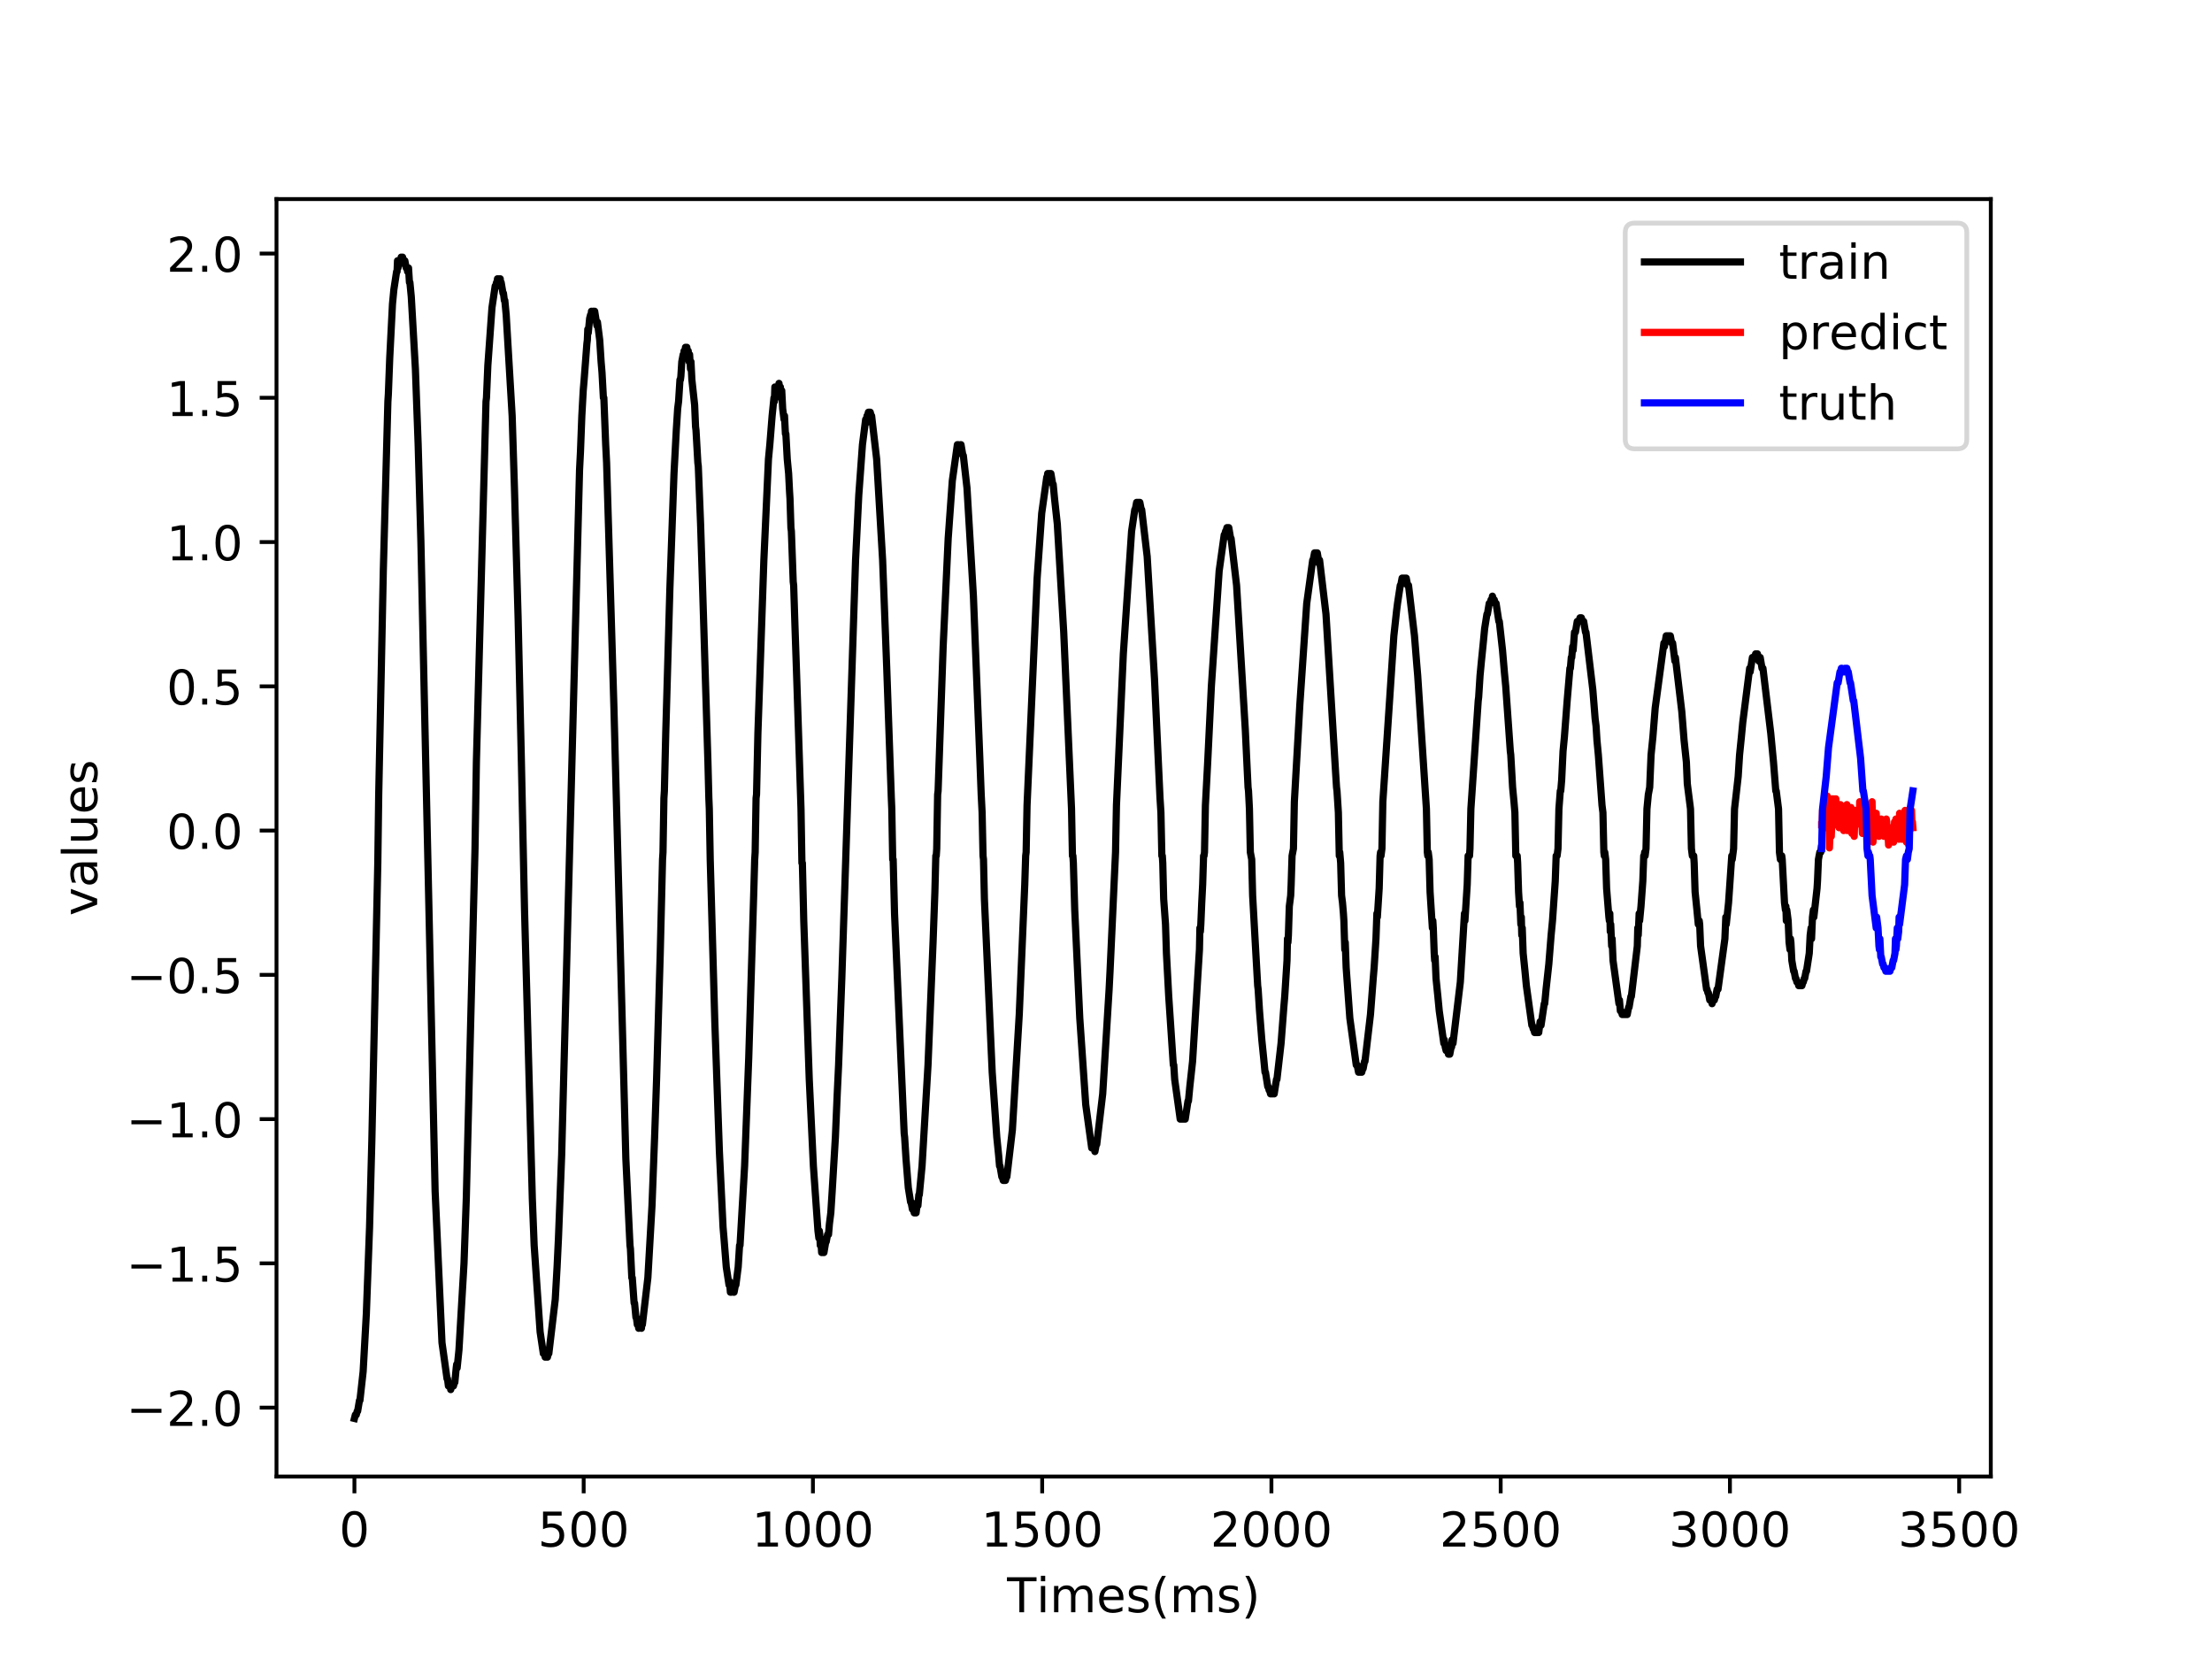 <?xml version="1.0" encoding="utf-8" standalone="no"?>
<!DOCTYPE svg PUBLIC "-//W3C//DTD SVG 1.1//EN"
  "http://www.w3.org/Graphics/SVG/1.1/DTD/svg11.dtd">
<!-- Created with matplotlib (http://matplotlib.org/) -->
<svg height="345.6pt" version="1.1" viewBox="0 0 460.8 345.6" width="460.8pt" xmlns="http://www.w3.org/2000/svg" xmlns:xlink="http://www.w3.org/1999/xlink">
 <defs>
  <style type="text/css">
*{stroke-linecap:butt;stroke-linejoin:round;}
  </style>
 </defs>
 <g id="figure_1">
  <g id="patch_1">
   <path d="M 0 345.6 
L 460.8 345.6 
L 460.8 0 
L 0 0 
z
" style="fill:#ffffff;"/>
  </g>
  <g id="axes_1">
   <g id="patch_2">
    <path d="M 57.6 307.584 
L 414.72 307.584 
L 414.72 41.472 
L 57.6 41.472 
z
" style="fill:#ffffff;"/>
   </g>
   <g id="matplotlib.axis_1">
    <g id="xtick_1">
     <g id="line2d_1">
      <defs>
       <path d="M 0 0 
L 0 3.5 
" id="mef655e029c" style="stroke:#000000;stroke-width:0.8;"/>
      </defs>
      <g>
       <use style="stroke:#000000;stroke-width:0.8;" x="73.833" xlink:href="#mef655e029c" y="307.584"/>
      </g>
     </g>
     <g id="text_1">
      <!-- 0 -->
      <defs>
       <path d="M 31.781 66.406 
Q 24.172 66.406 20.328 58.906 
Q 16.5 51.422 16.5 36.375 
Q 16.5 21.391 20.328 13.891 
Q 24.172 6.391 31.781 6.391 
Q 39.453 6.391 43.281 13.891 
Q 47.125 21.391 47.125 36.375 
Q 47.125 51.422 43.281 58.906 
Q 39.453 66.406 31.781 66.406 
z
M 31.781 74.219 
Q 44.047 74.219 50.516 64.516 
Q 56.984 54.828 56.984 36.375 
Q 56.984 17.969 50.516 8.266 
Q 44.047 -1.422 31.781 -1.422 
Q 19.531 -1.422 13.062 8.266 
Q 6.594 17.969 6.594 36.375 
Q 6.594 54.828 13.062 64.516 
Q 19.531 74.219 31.781 74.219 
z
" id="DejaVuSans-30"/>
      </defs>
      <g transform="translate(70.651 322.182)scale(0.1 -0.1)">
       <use xlink:href="#DejaVuSans-30"/>
      </g>
     </g>
    </g>
    <g id="xtick_2">
     <g id="line2d_2">
      <g>
       <use style="stroke:#000000;stroke-width:0.8;" x="121.59" xlink:href="#mef655e029c" y="307.584"/>
      </g>
     </g>
     <g id="text_2">
      <!-- 500 -->
      <defs>
       <path d="M 10.797 72.906 
L 49.516 72.906 
L 49.516 64.594 
L 19.828 64.594 
L 19.828 46.734 
Q 21.969 47.469 24.109 47.828 
Q 26.266 48.188 28.422 48.188 
Q 40.625 48.188 47.75 41.5 
Q 54.891 34.812 54.891 23.391 
Q 54.891 11.625 47.562 5.094 
Q 40.234 -1.422 26.906 -1.422 
Q 22.312 -1.422 17.547 -0.641 
Q 12.797 0.141 7.719 1.703 
L 7.719 11.625 
Q 12.109 9.234 16.797 8.062 
Q 21.484 6.891 26.703 6.891 
Q 35.156 6.891 40.078 11.328 
Q 45.016 15.766 45.016 23.391 
Q 45.016 31 40.078 35.438 
Q 35.156 39.891 26.703 39.891 
Q 22.75 39.891 18.812 39.016 
Q 14.891 38.141 10.797 36.281 
z
" id="DejaVuSans-35"/>
      </defs>
      <g transform="translate(112.046 322.182)scale(0.1 -0.1)">
       <use xlink:href="#DejaVuSans-35"/>
       <use x="63.623" xlink:href="#DejaVuSans-30"/>
       <use x="127.246" xlink:href="#DejaVuSans-30"/>
      </g>
     </g>
    </g>
    <g id="xtick_3">
     <g id="line2d_3">
      <g>
       <use style="stroke:#000000;stroke-width:0.8;" x="169.347" xlink:href="#mef655e029c" y="307.584"/>
      </g>
     </g>
     <g id="text_3">
      <!-- 1000 -->
      <defs>
       <path d="M 12.406 8.297 
L 28.516 8.297 
L 28.516 63.922 
L 10.984 60.406 
L 10.984 69.391 
L 28.422 72.906 
L 38.281 72.906 
L 38.281 8.297 
L 54.391 8.297 
L 54.391 0 
L 12.406 0 
z
" id="DejaVuSans-31"/>
      </defs>
      <g transform="translate(156.622 322.182)scale(0.1 -0.1)">
       <use xlink:href="#DejaVuSans-31"/>
       <use x="63.623" xlink:href="#DejaVuSans-30"/>
       <use x="127.246" xlink:href="#DejaVuSans-30"/>
       <use x="190.869" xlink:href="#DejaVuSans-30"/>
      </g>
     </g>
    </g>
    <g id="xtick_4">
     <g id="line2d_4">
      <g>
       <use style="stroke:#000000;stroke-width:0.8;" x="217.105" xlink:href="#mef655e029c" y="307.584"/>
      </g>
     </g>
     <g id="text_4">
      <!-- 1500 -->
      <g transform="translate(204.38 322.182)scale(0.1 -0.1)">
       <use xlink:href="#DejaVuSans-31"/>
       <use x="63.623" xlink:href="#DejaVuSans-35"/>
       <use x="127.246" xlink:href="#DejaVuSans-30"/>
       <use x="190.869" xlink:href="#DejaVuSans-30"/>
      </g>
     </g>
    </g>
    <g id="xtick_5">
     <g id="line2d_5">
      <g>
       <use style="stroke:#000000;stroke-width:0.8;" x="264.862" xlink:href="#mef655e029c" y="307.584"/>
      </g>
     </g>
     <g id="text_5">
      <!-- 2000 -->
      <defs>
       <path d="M 19.188 8.297 
L 53.609 8.297 
L 53.609 0 
L 7.328 0 
L 7.328 8.297 
Q 12.938 14.109 22.625 23.891 
Q 32.328 33.688 34.812 36.531 
Q 39.547 41.844 41.422 45.531 
Q 43.312 49.219 43.312 52.781 
Q 43.312 58.594 39.234 62.25 
Q 35.156 65.922 28.609 65.922 
Q 23.969 65.922 18.812 64.312 
Q 13.672 62.703 7.812 59.422 
L 7.812 69.391 
Q 13.766 71.781 18.938 73 
Q 24.125 74.219 28.422 74.219 
Q 39.75 74.219 46.484 68.547 
Q 53.219 62.891 53.219 53.422 
Q 53.219 48.922 51.531 44.891 
Q 49.859 40.875 45.406 35.406 
Q 44.188 33.984 37.641 27.219 
Q 31.109 20.453 19.188 8.297 
z
" id="DejaVuSans-32"/>
      </defs>
      <g transform="translate(252.137 322.182)scale(0.1 -0.1)">
       <use xlink:href="#DejaVuSans-32"/>
       <use x="63.623" xlink:href="#DejaVuSans-30"/>
       <use x="127.246" xlink:href="#DejaVuSans-30"/>
       <use x="190.869" xlink:href="#DejaVuSans-30"/>
      </g>
     </g>
    </g>
    <g id="xtick_6">
     <g id="line2d_6">
      <g>
       <use style="stroke:#000000;stroke-width:0.8;" x="312.62" xlink:href="#mef655e029c" y="307.584"/>
      </g>
     </g>
     <g id="text_6">
      <!-- 2500 -->
      <g transform="translate(299.895 322.182)scale(0.1 -0.1)">
       <use xlink:href="#DejaVuSans-32"/>
       <use x="63.623" xlink:href="#DejaVuSans-35"/>
       <use x="127.246" xlink:href="#DejaVuSans-30"/>
       <use x="190.869" xlink:href="#DejaVuSans-30"/>
      </g>
     </g>
    </g>
    <g id="xtick_7">
     <g id="line2d_7">
      <g>
       <use style="stroke:#000000;stroke-width:0.8;" x="360.377" xlink:href="#mef655e029c" y="307.584"/>
      </g>
     </g>
     <g id="text_7">
      <!-- 3000 -->
      <defs>
       <path d="M 40.578 39.312 
Q 47.656 37.797 51.625 33 
Q 55.609 28.219 55.609 21.188 
Q 55.609 10.406 48.188 4.484 
Q 40.766 -1.422 27.094 -1.422 
Q 22.516 -1.422 17.656 -0.516 
Q 12.797 0.391 7.625 2.203 
L 7.625 11.719 
Q 11.719 9.328 16.594 8.109 
Q 21.484 6.891 26.812 6.891 
Q 36.078 6.891 40.938 10.547 
Q 45.797 14.203 45.797 21.188 
Q 45.797 27.641 41.281 31.266 
Q 36.766 34.906 28.719 34.906 
L 20.219 34.906 
L 20.219 43.016 
L 29.109 43.016 
Q 36.375 43.016 40.234 45.922 
Q 44.094 48.828 44.094 54.297 
Q 44.094 59.906 40.109 62.906 
Q 36.141 65.922 28.719 65.922 
Q 24.656 65.922 20.016 65.031 
Q 15.375 64.156 9.812 62.312 
L 9.812 71.094 
Q 15.438 72.656 20.344 73.438 
Q 25.25 74.219 29.594 74.219 
Q 40.828 74.219 47.359 69.109 
Q 53.906 64.016 53.906 55.328 
Q 53.906 49.266 50.438 45.094 
Q 46.969 40.922 40.578 39.312 
z
" id="DejaVuSans-33"/>
      </defs>
      <g transform="translate(347.652 322.182)scale(0.1 -0.1)">
       <use xlink:href="#DejaVuSans-33"/>
       <use x="63.623" xlink:href="#DejaVuSans-30"/>
       <use x="127.246" xlink:href="#DejaVuSans-30"/>
       <use x="190.869" xlink:href="#DejaVuSans-30"/>
      </g>
     </g>
    </g>
    <g id="xtick_8">
     <g id="line2d_8">
      <g>
       <use style="stroke:#000000;stroke-width:0.8;" x="408.134" xlink:href="#mef655e029c" y="307.584"/>
      </g>
     </g>
     <g id="text_8">
      <!-- 3500 -->
      <g transform="translate(395.409 322.182)scale(0.1 -0.1)">
       <use xlink:href="#DejaVuSans-33"/>
       <use x="63.623" xlink:href="#DejaVuSans-35"/>
       <use x="127.246" xlink:href="#DejaVuSans-30"/>
       <use x="190.869" xlink:href="#DejaVuSans-30"/>
      </g>
     </g>
    </g>
    <g id="text_9">
     <!-- Times(ms) -->
     <defs>
      <path d="M -0.297 72.906 
L 61.375 72.906 
L 61.375 64.594 
L 35.5 64.594 
L 35.5 0 
L 25.594 0 
L 25.594 64.594 
L -0.297 64.594 
z
" id="DejaVuSans-54"/>
      <path d="M 9.422 54.688 
L 18.406 54.688 
L 18.406 0 
L 9.422 0 
z
M 9.422 75.984 
L 18.406 75.984 
L 18.406 64.594 
L 9.422 64.594 
z
" id="DejaVuSans-69"/>
      <path d="M 52 44.188 
Q 55.375 50.25 60.062 53.125 
Q 64.75 56 71.094 56 
Q 79.641 56 84.281 50.016 
Q 88.922 44.047 88.922 33.016 
L 88.922 0 
L 79.891 0 
L 79.891 32.719 
Q 79.891 40.578 77.094 44.375 
Q 74.312 48.188 68.609 48.188 
Q 61.625 48.188 57.562 43.547 
Q 53.516 38.922 53.516 30.906 
L 53.516 0 
L 44.484 0 
L 44.484 32.719 
Q 44.484 40.625 41.703 44.406 
Q 38.922 48.188 33.109 48.188 
Q 26.219 48.188 22.156 43.531 
Q 18.109 38.875 18.109 30.906 
L 18.109 0 
L 9.078 0 
L 9.078 54.688 
L 18.109 54.688 
L 18.109 46.188 
Q 21.188 51.219 25.484 53.609 
Q 29.781 56 35.688 56 
Q 41.656 56 45.828 52.969 
Q 50 49.953 52 44.188 
z
" id="DejaVuSans-6d"/>
      <path d="M 56.203 29.594 
L 56.203 25.203 
L 14.891 25.203 
Q 15.484 15.922 20.484 11.062 
Q 25.484 6.203 34.422 6.203 
Q 39.594 6.203 44.453 7.469 
Q 49.312 8.734 54.109 11.281 
L 54.109 2.781 
Q 49.266 0.734 44.188 -0.344 
Q 39.109 -1.422 33.891 -1.422 
Q 20.797 -1.422 13.156 6.188 
Q 5.516 13.812 5.516 26.812 
Q 5.516 40.234 12.766 48.109 
Q 20.016 56 32.328 56 
Q 43.359 56 49.781 48.891 
Q 56.203 41.797 56.203 29.594 
z
M 47.219 32.234 
Q 47.125 39.594 43.094 43.984 
Q 39.062 48.391 32.422 48.391 
Q 24.906 48.391 20.391 44.141 
Q 15.875 39.891 15.188 32.172 
z
" id="DejaVuSans-65"/>
      <path d="M 44.281 53.078 
L 44.281 44.578 
Q 40.484 46.531 36.375 47.5 
Q 32.281 48.484 27.875 48.484 
Q 21.188 48.484 17.844 46.438 
Q 14.5 44.391 14.5 40.281 
Q 14.5 37.156 16.891 35.375 
Q 19.281 33.594 26.516 31.984 
L 29.594 31.297 
Q 39.156 29.25 43.188 25.516 
Q 47.219 21.781 47.219 15.094 
Q 47.219 7.469 41.188 3.016 
Q 35.156 -1.422 24.609 -1.422 
Q 20.219 -1.422 15.453 -0.562 
Q 10.688 0.297 5.422 2 
L 5.422 11.281 
Q 10.406 8.688 15.234 7.391 
Q 20.062 6.109 24.812 6.109 
Q 31.156 6.109 34.562 8.281 
Q 37.984 10.453 37.984 14.406 
Q 37.984 18.062 35.516 20.016 
Q 33.062 21.969 24.703 23.781 
L 21.578 24.516 
Q 13.234 26.266 9.516 29.906 
Q 5.812 33.547 5.812 39.891 
Q 5.812 47.609 11.281 51.797 
Q 16.75 56 26.812 56 
Q 31.781 56 36.172 55.266 
Q 40.578 54.547 44.281 53.078 
z
" id="DejaVuSans-73"/>
      <path d="M 31 75.875 
Q 24.469 64.656 21.281 53.656 
Q 18.109 42.672 18.109 31.391 
Q 18.109 20.125 21.312 9.062 
Q 24.516 -2 31 -13.188 
L 23.188 -13.188 
Q 15.875 -1.703 12.234 9.375 
Q 8.594 20.453 8.594 31.391 
Q 8.594 42.281 12.203 53.312 
Q 15.828 64.359 23.188 75.875 
z
" id="DejaVuSans-28"/>
      <path d="M 8.016 75.875 
L 15.828 75.875 
Q 23.141 64.359 26.781 53.312 
Q 30.422 42.281 30.422 31.391 
Q 30.422 20.453 26.781 9.375 
Q 23.141 -1.703 15.828 -13.188 
L 8.016 -13.188 
Q 14.5 -2 17.703 9.062 
Q 20.906 20.125 20.906 31.391 
Q 20.906 42.672 17.703 53.656 
Q 14.5 64.656 8.016 75.875 
z
" id="DejaVuSans-29"/>
     </defs>
     <g transform="translate(209.791 335.861)scale(0.1 -0.1)">
      <use xlink:href="#DejaVuSans-54"/>
      <use x="61.037" xlink:href="#DejaVuSans-69"/>
      <use x="88.82" xlink:href="#DejaVuSans-6d"/>
      <use x="186.232" xlink:href="#DejaVuSans-65"/>
      <use x="247.756" xlink:href="#DejaVuSans-73"/>
      <use x="299.855" xlink:href="#DejaVuSans-28"/>
      <use x="338.869" xlink:href="#DejaVuSans-6d"/>
      <use x="436.281" xlink:href="#DejaVuSans-73"/>
      <use x="488.381" xlink:href="#DejaVuSans-29"/>
     </g>
    </g>
   </g>
   <g id="matplotlib.axis_2">
    <g id="ytick_1">
     <g id="line2d_9">
      <defs>
       <path d="M 0 0 
L -3.5 0 
" id="m113efb1bf6" style="stroke:#000000;stroke-width:0.8;"/>
      </defs>
      <g>
       <use style="stroke:#000000;stroke-width:0.8;" x="57.6" xlink:href="#m113efb1bf6" y="293.234"/>
      </g>
     </g>
     <g id="text_10">
      <!-- −2.0 -->
      <defs>
       <path d="M 10.594 35.5 
L 73.188 35.5 
L 73.188 27.203 
L 10.594 27.203 
z
" id="DejaVuSans-2212"/>
       <path d="M 10.688 12.406 
L 21 12.406 
L 21 0 
L 10.688 0 
z
" id="DejaVuSans-2e"/>
      </defs>
      <g transform="translate(26.317 297.033)scale(0.1 -0.1)">
       <use xlink:href="#DejaVuSans-2212"/>
       <use x="83.789" xlink:href="#DejaVuSans-32"/>
       <use x="147.412" xlink:href="#DejaVuSans-2e"/>
       <use x="179.199" xlink:href="#DejaVuSans-30"/>
      </g>
     </g>
    </g>
    <g id="ytick_2">
     <g id="line2d_10">
      <g>
       <use style="stroke:#000000;stroke-width:0.8;" x="57.6" xlink:href="#m113efb1bf6" y="263.182"/>
      </g>
     </g>
     <g id="text_11">
      <!-- −1.5 -->
      <g transform="translate(26.317 266.981)scale(0.1 -0.1)">
       <use xlink:href="#DejaVuSans-2212"/>
       <use x="83.789" xlink:href="#DejaVuSans-31"/>
       <use x="147.412" xlink:href="#DejaVuSans-2e"/>
       <use x="179.199" xlink:href="#DejaVuSans-35"/>
      </g>
     </g>
    </g>
    <g id="ytick_3">
     <g id="line2d_11">
      <g>
       <use style="stroke:#000000;stroke-width:0.8;" x="57.6" xlink:href="#m113efb1bf6" y="233.13"/>
      </g>
     </g>
     <g id="text_12">
      <!-- −1.0 -->
      <g transform="translate(26.317 236.929)scale(0.1 -0.1)">
       <use xlink:href="#DejaVuSans-2212"/>
       <use x="83.789" xlink:href="#DejaVuSans-31"/>
       <use x="147.412" xlink:href="#DejaVuSans-2e"/>
       <use x="179.199" xlink:href="#DejaVuSans-30"/>
      </g>
     </g>
    </g>
    <g id="ytick_4">
     <g id="line2d_12">
      <g>
       <use style="stroke:#000000;stroke-width:0.8;" x="57.6" xlink:href="#m113efb1bf6" y="203.078"/>
      </g>
     </g>
     <g id="text_13">
      <!-- −0.5 -->
      <g transform="translate(26.317 206.877)scale(0.1 -0.1)">
       <use xlink:href="#DejaVuSans-2212"/>
       <use x="83.789" xlink:href="#DejaVuSans-30"/>
       <use x="147.412" xlink:href="#DejaVuSans-2e"/>
       <use x="179.199" xlink:href="#DejaVuSans-35"/>
      </g>
     </g>
    </g>
    <g id="ytick_5">
     <g id="line2d_13">
      <g>
       <use style="stroke:#000000;stroke-width:0.8;" x="57.6" xlink:href="#m113efb1bf6" y="173.025"/>
      </g>
     </g>
     <g id="text_14">
      <!-- 0.0 -->
      <g transform="translate(34.697 176.825)scale(0.1 -0.1)">
       <use xlink:href="#DejaVuSans-30"/>
       <use x="63.623" xlink:href="#DejaVuSans-2e"/>
       <use x="95.41" xlink:href="#DejaVuSans-30"/>
      </g>
     </g>
    </g>
    <g id="ytick_6">
     <g id="line2d_14">
      <g>
       <use style="stroke:#000000;stroke-width:0.8;" x="57.6" xlink:href="#m113efb1bf6" y="142.973"/>
      </g>
     </g>
     <g id="text_15">
      <!-- 0.5 -->
      <g transform="translate(34.697 146.772)scale(0.1 -0.1)">
       <use xlink:href="#DejaVuSans-30"/>
       <use x="63.623" xlink:href="#DejaVuSans-2e"/>
       <use x="95.41" xlink:href="#DejaVuSans-35"/>
      </g>
     </g>
    </g>
    <g id="ytick_7">
     <g id="line2d_15">
      <g>
       <use style="stroke:#000000;stroke-width:0.8;" x="57.6" xlink:href="#m113efb1bf6" y="112.921"/>
      </g>
     </g>
     <g id="text_16">
      <!-- 1.0 -->
      <g transform="translate(34.697 116.72)scale(0.1 -0.1)">
       <use xlink:href="#DejaVuSans-31"/>
       <use x="63.623" xlink:href="#DejaVuSans-2e"/>
       <use x="95.41" xlink:href="#DejaVuSans-30"/>
      </g>
     </g>
    </g>
    <g id="ytick_8">
     <g id="line2d_16">
      <g>
       <use style="stroke:#000000;stroke-width:0.8;" x="57.6" xlink:href="#m113efb1bf6" y="82.869"/>
      </g>
     </g>
     <g id="text_17">
      <!-- 1.5 -->
      <g transform="translate(34.697 86.668)scale(0.1 -0.1)">
       <use xlink:href="#DejaVuSans-31"/>
       <use x="63.623" xlink:href="#DejaVuSans-2e"/>
       <use x="95.41" xlink:href="#DejaVuSans-35"/>
      </g>
     </g>
    </g>
    <g id="ytick_9">
     <g id="line2d_17">
      <g>
       <use style="stroke:#000000;stroke-width:0.8;" x="57.6" xlink:href="#m113efb1bf6" y="52.817"/>
      </g>
     </g>
     <g id="text_18">
      <!-- 2.0 -->
      <g transform="translate(34.697 56.616)scale(0.1 -0.1)">
       <use xlink:href="#DejaVuSans-32"/>
       <use x="63.623" xlink:href="#DejaVuSans-2e"/>
       <use x="95.41" xlink:href="#DejaVuSans-30"/>
      </g>
     </g>
    </g>
    <g id="text_19">
     <!-- values -->
     <defs>
      <path d="M 2.984 54.688 
L 12.5 54.688 
L 29.594 8.797 
L 46.688 54.688 
L 56.203 54.688 
L 35.688 0 
L 23.484 0 
z
" id="DejaVuSans-76"/>
      <path d="M 34.281 27.484 
Q 23.391 27.484 19.188 25 
Q 14.984 22.516 14.984 16.5 
Q 14.984 11.719 18.141 8.906 
Q 21.297 6.109 26.703 6.109 
Q 34.188 6.109 38.703 11.406 
Q 43.219 16.703 43.219 25.484 
L 43.219 27.484 
z
M 52.203 31.203 
L 52.203 0 
L 43.219 0 
L 43.219 8.297 
Q 40.141 3.328 35.547 0.953 
Q 30.953 -1.422 24.312 -1.422 
Q 15.922 -1.422 10.953 3.297 
Q 6 8.016 6 15.922 
Q 6 25.141 12.172 29.828 
Q 18.359 34.516 30.609 34.516 
L 43.219 34.516 
L 43.219 35.406 
Q 43.219 41.609 39.141 45 
Q 35.062 48.391 27.688 48.391 
Q 23 48.391 18.547 47.266 
Q 14.109 46.141 10.016 43.891 
L 10.016 52.203 
Q 14.938 54.109 19.578 55.047 
Q 24.219 56 28.609 56 
Q 40.484 56 46.344 49.844 
Q 52.203 43.703 52.203 31.203 
z
" id="DejaVuSans-61"/>
      <path d="M 9.422 75.984 
L 18.406 75.984 
L 18.406 0 
L 9.422 0 
z
" id="DejaVuSans-6c"/>
      <path d="M 8.5 21.578 
L 8.5 54.688 
L 17.484 54.688 
L 17.484 21.922 
Q 17.484 14.156 20.5 10.266 
Q 23.531 6.391 29.594 6.391 
Q 36.859 6.391 41.078 11.031 
Q 45.312 15.672 45.312 23.688 
L 45.312 54.688 
L 54.297 54.688 
L 54.297 0 
L 45.312 0 
L 45.312 8.406 
Q 42.047 3.422 37.719 1 
Q 33.406 -1.422 27.688 -1.422 
Q 18.266 -1.422 13.375 4.438 
Q 8.5 10.297 8.5 21.578 
z
M 31.109 56 
z
" id="DejaVuSans-75"/>
     </defs>
     <g transform="translate(20.238 190.791)rotate(-90)scale(0.1 -0.1)">
      <use xlink:href="#DejaVuSans-76"/>
      <use x="59.18" xlink:href="#DejaVuSans-61"/>
      <use x="120.459" xlink:href="#DejaVuSans-6c"/>
      <use x="148.242" xlink:href="#DejaVuSans-75"/>
      <use x="211.621" xlink:href="#DejaVuSans-65"/>
      <use x="273.145" xlink:href="#DejaVuSans-73"/>
     </g>
    </g>
   </g>
   <g id="line2d_18">
    <path clip-path="url(#p02bb69422c)" d="M 73.833 295.488 
L 74.024 294.737 
L 74.215 294.737 
L 74.406 293.985 
L 74.501 293.985 
L 74.883 291.731 
L 74.979 291.731 
L 75.648 285.721 
L 76.316 273.7 
L 76.985 255.669 
L 77.462 237.638 
L 78.704 179.787 
L 78.895 165.512 
L 79.85 118.931 
L 80.805 83.62 
L 80.901 82.118 
L 81.187 74.605 
L 81.76 63.335 
L 82.047 60.33 
L 82.62 56.573 
L 82.716 56.573 
L 82.811 54.319 
L 82.907 55.822 
L 83.098 55.071 
L 83.193 55.071 
L 83.384 54.319 
L 83.48 54.319 
L 83.575 53.568 
L 83.766 54.319 
L 83.862 53.568 
L 84.053 54.319 
L 84.339 54.319 
L 84.626 55.822 
L 84.817 55.822 
L 84.912 56.573 
L 85.103 55.822 
L 85.294 58.827 
L 85.39 58.827 
L 85.677 61.832 
L 86.536 76.858 
L 87.109 92.636 
L 87.682 112.921 
L 90.643 248.156 
L 92.076 279.711 
L 93.127 287.224 
L 93.222 287.224 
L 93.413 288.726 
L 93.795 288.726 
L 93.891 289.478 
L 94.082 288.726 
L 94.464 288.726 
L 94.655 287.975 
L 94.75 287.975 
L 95.037 284.97 
L 95.133 284.218 
L 95.228 284.97 
L 95.61 281.213 
L 96.661 263.182 
L 97.138 249.658 
L 98.953 176.782 
L 99.24 158.751 
L 101.245 83.62 
L 101.341 82.869 
L 101.628 76.107 
L 102.487 64.086 
L 103.156 59.578 
L 103.251 59.578 
L 103.442 58.827 
L 103.538 58.827 
L 103.633 58.076 
L 103.729 58.827 
L 103.92 58.076 
L 104.111 59.578 
L 104.206 58.076 
L 104.302 59.578 
L 104.397 58.827 
L 104.779 61.081 
L 104.875 61.081 
L 105.066 62.584 
L 105.162 62.584 
L 105.448 65.589 
L 106.69 86.625 
L 107.167 101.651 
L 107.931 128.698 
L 108.6 157.999 
L 109.269 189.554 
L 110.892 249.658 
L 111.274 259.425 
L 112.516 277.457 
L 113.185 281.965 
L 113.28 281.965 
L 113.376 281.213 
L 113.567 282.716 
L 113.662 281.965 
L 113.758 282.716 
L 113.949 281.965 
L 114.044 282.716 
L 114.235 281.965 
L 114.331 281.965 
L 115.668 270.695 
L 116.05 263.933 
L 116.337 257.923 
L 117.005 240.643 
L 120.73 97.895 
L 120.921 94.138 
L 121.208 86.625 
L 121.495 81.366 
L 121.686 79.112 
L 122.259 71.599 
L 122.354 70.848 
L 122.45 68.594 
L 122.545 69.345 
L 122.832 66.34 
L 123.023 65.589 
L 123.118 66.34 
L 123.214 64.838 
L 123.309 66.34 
L 123.596 64.838 
L 123.691 64.838 
L 123.787 65.589 
L 123.882 64.838 
L 124.36 67.843 
L 124.456 67.091 
L 124.933 70.848 
L 125.22 75.356 
L 125.411 77.61 
L 125.697 82.869 
L 125.793 82.869 
L 126.175 92.636 
L 126.366 96.392 
L 127.894 147.481 
L 130.377 241.394 
L 131.237 259.425 
L 131.333 260.177 
L 131.619 266.187 
L 131.715 266.187 
L 132.097 271.446 
L 132.192 271.446 
L 132.479 274.451 
L 132.574 274.451 
L 132.765 275.954 
L 132.861 275.203 
L 133.052 276.705 
L 133.243 275.203 
L 133.434 275.203 
L 133.625 276.705 
L 133.72 275.203 
L 133.816 275.954 
L 134.962 266.187 
L 135.822 251.161 
L 136.395 236.135 
L 136.777 224.865 
L 137.541 198.57 
L 138.019 179.036 
L 138.114 177.533 
L 138.305 166.264 
L 138.401 164.761 
L 138.687 152.74 
L 139.547 122.688 
L 140.406 98.646 
L 140.884 89.631 
L 141.171 85.123 
L 141.362 83.62 
L 141.648 79.112 
L 141.744 79.112 
L 141.839 78.361 
L 142.03 75.356 
L 142.317 73.853 
L 142.412 74.605 
L 142.508 73.102 
L 142.603 74.605 
L 142.794 72.351 
L 142.89 73.102 
L 142.985 73.853 
L 143.081 72.351 
L 143.272 74.605 
L 143.367 73.102 
L 143.558 75.356 
L 143.654 73.853 
L 143.845 76.858 
L 143.941 75.356 
L 144.132 79.112 
L 144.705 84.371 
L 144.896 88.879 
L 144.991 89.631 
L 145.373 96.392 
L 145.469 97.144 
L 145.946 109.165 
L 146.233 118.18 
L 147.475 158.751 
L 147.666 166.264 
L 147.761 168.518 
L 147.952 179.036 
L 148.907 212.845 
L 149.862 239.891 
L 150.627 255.669 
L 150.818 257.923 
L 151.295 263.933 
L 151.868 267.69 
L 151.964 266.938 
L 152.155 269.192 
L 152.346 269.192 
L 152.537 268.441 
L 152.632 268.441 
L 152.823 269.192 
L 152.919 269.192 
L 153.205 267.69 
L 153.301 267.69 
L 153.779 263.933 
L 154.065 259.425 
L 154.161 259.425 
L 155.116 242.897 
L 155.975 220.358 
L 157.026 185.798 
L 157.217 179.036 
L 157.313 177.533 
L 157.504 166.264 
L 157.599 165.512 
L 157.886 152.74 
L 159.127 116.678 
L 160.083 95.641 
L 160.369 92.636 
L 160.847 86.625 
L 161.229 82.869 
L 161.324 83.62 
L 161.42 80.615 
L 161.611 82.118 
L 161.802 80.615 
L 161.993 81.366 
L 162.184 81.366 
L 162.279 79.864 
L 162.47 82.118 
L 162.566 80.615 
L 162.661 82.869 
L 162.852 81.366 
L 163.043 85.123 
L 163.33 87.377 
L 163.426 86.625 
L 163.617 90.382 
L 163.712 90.382 
L 163.999 95.641 
L 164.285 98.646 
L 164.476 102.403 
L 164.572 103.905 
L 164.763 109.916 
L 164.858 110.667 
L 165.24 121.185 
L 165.336 121.937 
L 165.622 130.952 
L 166.004 142.222 
L 166.864 168.518 
L 167.055 179.787 
L 167.151 179.787 
L 167.437 191.808 
L 168.583 224.865 
L 169.443 242.897 
L 170.398 256.42 
L 170.589 257.923 
L 170.685 256.42 
L 170.78 257.171 
L 170.876 259.425 
L 170.971 257.923 
L 171.162 260.928 
L 171.258 259.425 
L 171.449 260.928 
L 171.544 259.425 
L 171.64 260.928 
L 172.022 258.674 
L 172.117 258.674 
L 172.404 257.171 
L 172.595 257.171 
L 172.786 254.918 
L 173.073 252.664 
L 173.359 248.156 
L 174.028 236.886 
L 174.41 227.871 
L 174.696 221.86 
L 175.365 203.829 
L 178.23 116.678 
L 178.899 103.154 
L 179.663 92.636 
L 180.332 87.377 
L 180.427 88.128 
L 180.618 86.625 
L 180.714 86.625 
L 180.905 85.874 
L 181.287 85.874 
L 181.478 86.625 
L 181.573 86.625 
L 182.624 95.641 
L 183.866 116.678 
L 184.725 139.217 
L 185.68 166.264 
L 185.776 168.518 
L 185.967 179.036 
L 186.063 179.036 
L 186.349 190.305 
L 188.355 236.135 
L 188.45 236.886 
L 188.737 241.394 
L 189.215 247.405 
L 189.692 250.41 
L 189.788 250.41 
L 190.074 251.912 
L 190.265 251.912 
L 190.456 252.664 
L 190.647 252.664 
L 190.743 251.912 
L 190.838 252.664 
L 191.029 251.161 
L 191.125 250.41 
L 191.22 251.161 
L 191.411 248.907 
L 191.507 248.907 
L 191.793 245.902 
L 192.08 242.897 
L 193.322 221.86 
L 194.372 196.316 
L 194.563 191.057 
L 194.754 185.798 
L 194.945 178.285 
L 195.041 178.285 
L 195.136 176.782 
L 195.327 165.512 
L 195.423 164.761 
L 196.474 134.709 
L 197.524 112.17 
L 198.384 100.149 
L 199.435 92.636 
L 199.626 92.636 
L 199.817 93.387 
L 199.912 93.387 
L 200.103 92.636 
L 200.199 92.636 
L 200.581 94.89 
L 200.676 94.89 
L 201.44 101.651 
L 202.778 124.191 
L 204.115 157.999 
L 204.401 165.512 
L 204.592 169.269 
L 204.783 178.285 
L 204.879 179.036 
L 205.07 187.3 
L 206.694 223.363 
L 207.649 236.886 
L 208.031 240.643 
L 208.222 242.897 
L 208.317 242.897 
L 208.7 245.151 
L 208.795 245.151 
L 208.986 245.902 
L 209.464 245.902 
L 209.655 245.151 
L 209.75 245.151 
L 210.896 235.384 
L 212.329 211.342 
L 213.475 184.295 
L 213.666 178.285 
L 213.762 177.533 
L 213.953 167.766 
L 216.054 120.434 
L 217.009 106.911 
L 218.06 99.398 
L 218.155 99.398 
L 218.251 98.646 
L 218.347 99.398 
L 218.538 98.646 
L 218.633 99.398 
L 218.729 98.646 
L 218.824 99.398 
L 218.92 98.646 
L 219.302 100.9 
L 219.397 100.9 
L 219.684 103.905 
L 220.257 109.165 
L 221.594 131.704 
L 223.218 168.518 
L 223.409 178.285 
L 223.504 178.285 
L 223.6 179.787 
L 223.886 189.554 
L 224.937 212.093 
L 226.179 230.125 
L 227.42 239.14 
L 227.993 239.14 
L 228.089 239.891 
L 228.376 238.389 
L 228.471 238.389 
L 229.713 227.871 
L 231.05 206.083 
L 231.241 202.326 
L 232.387 177.533 
L 232.578 167.766 
L 234.011 136.211 
L 235.73 110.667 
L 236.399 106.159 
L 236.494 106.159 
L 236.781 104.657 
L 237.449 104.657 
L 237.736 106.159 
L 237.832 106.159 
L 238.978 115.926 
L 240.506 141.471 
L 241.652 166.264 
L 241.843 169.269 
L 242.034 178.285 
L 242.13 178.285 
L 242.225 179.787 
L 242.416 187.3 
L 242.798 192.559 
L 242.989 198.57 
L 243.467 207.585 
L 244.422 221.86 
L 244.518 221.86 
L 244.709 224.865 
L 245.855 233.13 
L 246.905 233.13 
L 247.478 229.373 
L 247.574 229.373 
L 247.861 226.368 
L 248.434 221.109 
L 249.866 197.818 
L 249.962 193.311 
L 250.057 194.062 
L 250.153 192.559 
L 250.344 188.051 
L 250.535 184.295 
L 250.726 178.285 
L 250.822 178.285 
L 250.917 177.533 
L 251.108 167.766 
L 251.586 158.751 
L 252.35 142.973 
L 253.973 118.931 
L 255.024 111.418 
L 255.12 111.418 
L 255.311 110.667 
L 255.406 110.667 
L 255.597 109.916 
L 255.788 109.916 
L 255.884 110.667 
L 255.979 109.916 
L 256.361 112.17 
L 256.457 112.17 
L 257.603 121.937 
L 259.418 151.989 
L 259.991 164.01 
L 260.086 164.761 
L 260.277 168.518 
L 260.468 177.533 
L 260.755 179.036 
L 260.946 186.549 
L 261.615 198.57 
L 261.997 205.331 
L 262.092 206.083 
L 262.379 210.591 
L 262.856 216.601 
L 263.238 220.358 
L 263.525 223.363 
L 263.62 223.363 
L 264.098 226.368 
L 264.194 226.368 
L 264.385 227.119 
L 264.48 227.119 
L 264.671 227.871 
L 265.149 227.871 
L 265.244 227.119 
L 265.435 227.871 
L 265.913 224.865 
L 266.008 224.865 
L 266.868 217.352 
L 267.441 209.839 
L 267.632 207.585 
L 268.11 200.072 
L 268.205 195.565 
L 268.301 196.316 
L 268.396 194.813 
L 268.587 188.803 
L 268.874 186.549 
L 268.969 184.295 
L 269.16 178.285 
L 269.447 176.782 
L 269.638 167.015 
L 270.402 153.491 
L 270.784 146.73 
L 272.217 125.693 
L 273.459 116.678 
L 273.554 116.678 
L 273.841 115.175 
L 274.414 115.175 
L 274.796 117.429 
L 274.891 116.678 
L 276.228 127.947 
L 278.234 161.005 
L 278.425 164.01 
L 278.521 164.761 
L 278.807 169.269 
L 278.998 178.285 
L 279.094 177.533 
L 279.285 179.787 
L 279.476 186.549 
L 279.667 188.051 
L 279.858 190.305 
L 279.954 191.808 
L 280.145 197.818 
L 280.24 196.316 
L 280.431 201.575 
L 281.195 212.093 
L 282.532 221.86 
L 282.723 221.86 
L 283.01 223.363 
L 283.679 223.363 
L 283.87 222.611 
L 283.965 222.611 
L 284.252 221.109 
L 284.347 221.109 
L 285.493 211.342 
L 286.066 203.829 
L 286.257 201.575 
L 286.64 195.565 
L 286.831 190.305 
L 286.926 191.057 
L 287.308 185.046 
L 287.499 178.285 
L 287.595 177.533 
L 287.69 178.285 
L 287.881 176.782 
L 288.072 167.015 
L 290.365 132.455 
L 290.938 127.196 
L 291.129 125.693 
L 291.702 121.937 
L 291.797 121.937 
L 292.084 120.434 
L 292.944 120.434 
L 293.23 121.937 
L 293.421 121.937 
L 294.663 132.455 
L 295.14 138.465 
L 295.331 140.719 
L 297.146 168.518 
L 297.337 177.533 
L 297.433 178.285 
L 297.528 177.533 
L 297.719 179.036 
L 297.91 185.798 
L 298.388 193.311 
L 298.483 191.808 
L 298.579 193.311 
L 298.77 198.57 
L 298.865 200.072 
L 298.961 199.321 
L 299.152 203.829 
L 299.534 207.585 
L 299.821 210.591 
L 300.776 217.352 
L 300.871 216.601 
L 301.062 218.104 
L 301.253 218.855 
L 301.444 218.104 
L 301.731 219.606 
L 302.017 219.606 
L 302.304 218.104 
L 302.399 218.104 
L 302.495 216.601 
L 302.686 217.352 
L 304.214 204.58 
L 305.074 190.305 
L 305.169 191.808 
L 305.647 184.295 
L 305.838 178.285 
L 306.125 178.285 
L 306.22 176.782 
L 306.411 168.518 
L 307.939 145.978 
L 308.035 145.227 
L 308.321 140.719 
L 308.608 137.714 
L 308.99 133.958 
L 309.277 130.952 
L 309.754 127.947 
L 309.85 127.947 
L 310.232 125.693 
L 310.423 125.693 
L 310.614 124.942 
L 310.805 124.942 
L 310.9 124.191 
L 311.091 124.942 
L 311.282 124.942 
L 311.473 125.693 
L 311.664 125.693 
L 312.237 129.45 
L 312.333 129.45 
L 313.002 135.46 
L 313.384 139.968 
L 313.67 142.973 
L 314.625 156.497 
L 314.721 157.248 
L 315.103 164.01 
L 315.389 167.015 
L 315.58 169.269 
L 315.772 178.285 
L 316.058 178.285 
L 316.154 179.787 
L 316.345 185.798 
L 316.536 188.803 
L 316.631 188.051 
L 316.822 192.559 
L 316.918 191.057 
L 317.013 194.813 
L 317.109 193.311 
L 317.3 198.57 
L 317.682 202.326 
L 317.968 205.331 
L 319.115 213.596 
L 319.21 213.596 
L 319.401 214.347 
L 319.497 214.347 
L 319.688 215.098 
L 320.547 215.098 
L 320.834 212.845 
L 321.025 213.596 
L 321.693 209.088 
L 321.789 209.088 
L 322.075 206.083 
L 322.649 200.824 
L 323.126 194.813 
L 323.413 191.808 
L 323.986 183.544 
L 324.177 178.285 
L 324.368 178.285 
L 324.559 176.782 
L 324.75 168.518 
L 325.036 164.761 
L 325.132 164.761 
L 325.323 162.507 
L 325.61 156.497 
L 325.896 153.491 
L 326.469 145.978 
L 326.66 143.725 
L 327.042 139.217 
L 327.138 139.217 
L 327.329 136.963 
L 327.424 136.963 
L 327.615 134.709 
L 327.711 135.46 
L 327.997 131.704 
L 328.188 131.704 
L 328.57 129.45 
L 328.953 129.45 
L 329.144 128.698 
L 329.43 128.698 
L 329.621 129.45 
L 329.908 129.45 
L 330.29 131.704 
L 330.385 131.704 
L 331.818 143.725 
L 332.296 149.735 
L 332.487 151.238 
L 332.678 154.243 
L 332.964 157.248 
L 333.728 167.766 
L 333.919 169.269 
L 334.11 177.533 
L 334.206 178.285 
L 334.301 177.533 
L 334.492 179.036 
L 334.683 185.046 
L 335.161 191.057 
L 335.257 191.808 
L 335.352 190.305 
L 335.448 194.062 
L 335.543 192.559 
L 335.734 197.067 
L 335.83 195.565 
L 336.021 200.072 
L 337.262 209.088 
L 337.358 208.337 
L 337.549 210.591 
L 337.74 210.591 
L 337.931 211.342 
L 338.982 211.342 
L 339.268 209.839 
L 339.364 209.839 
L 339.746 207.585 
L 339.841 207.585 
L 341.083 197.067 
L 341.178 193.311 
L 341.274 194.813 
L 341.465 190.305 
L 341.56 191.808 
L 341.847 188.803 
L 342.229 183.544 
L 342.42 178.285 
L 342.516 178.285 
L 342.611 177.533 
L 342.707 178.285 
L 342.898 176.782 
L 343.089 168.518 
L 343.375 165.512 
L 343.662 164.01 
L 343.948 157.248 
L 344.33 153.491 
L 344.808 147.481 
L 346.623 133.958 
L 346.718 134.709 
L 347.1 132.455 
L 347.96 132.455 
L 348.247 133.958 
L 348.438 133.958 
L 348.915 137.714 
L 349.011 136.963 
L 350.348 148.232 
L 350.825 154.243 
L 351.303 158.751 
L 351.494 163.258 
L 352.163 168.518 
L 352.354 176.782 
L 352.545 178.285 
L 352.831 178.285 
L 352.927 179.787 
L 353.118 185.798 
L 353.5 189.554 
L 353.786 192.559 
L 353.977 191.808 
L 354.073 192.559 
L 354.264 197.067 
L 355.506 206.083 
L 355.601 206.083 
L 355.792 206.834 
L 355.888 206.834 
L 356.174 208.337 
L 356.556 208.337 
L 356.652 209.088 
L 356.843 208.337 
L 357.129 208.337 
L 357.32 207.585 
L 357.416 207.585 
L 357.702 206.083 
L 357.894 206.083 
L 359.326 195.565 
L 359.517 191.057 
L 359.613 192.559 
L 360.09 188.051 
L 360.759 178.285 
L 360.854 179.036 
L 361.141 176.782 
L 361.332 168.518 
L 362.096 161.756 
L 362.383 157.248 
L 362.765 153.491 
L 363.051 150.486 
L 364.484 139.217 
L 364.58 139.968 
L 365.057 136.963 
L 365.535 136.963 
L 365.726 136.211 
L 366.108 136.211 
L 366.394 137.714 
L 366.585 136.963 
L 366.681 136.963 
L 367.063 139.217 
L 367.254 139.217 
L 368.878 152.74 
L 369.164 155.745 
L 369.451 158.751 
L 369.928 164.761 
L 370.024 164.761 
L 370.501 168.518 
L 370.692 177.533 
L 370.884 179.036 
L 371.075 178.285 
L 371.17 178.285 
L 371.266 179.036 
L 371.743 188.051 
L 371.934 189.554 
L 372.03 188.803 
L 372.125 191.808 
L 372.221 189.554 
L 372.507 191.808 
L 372.698 196.316 
L 372.889 197.818 
L 372.985 195.565 
L 373.08 196.316 
L 373.271 200.072 
L 373.653 202.326 
L 373.749 202.326 
L 374.036 203.829 
L 374.131 203.829 
L 374.322 204.58 
L 374.513 204.58 
L 374.704 205.331 
L 375.373 205.331 
L 375.564 204.58 
L 375.659 204.58 
L 375.85 203.829 
L 375.946 203.829 
L 376.232 202.326 
L 376.328 202.326 
L 376.901 198.57 
L 377.092 194.813 
L 377.283 193.311 
L 377.379 195.565 
L 377.57 191.057 
L 377.761 189.554 
L 377.856 191.057 
L 378.525 185.046 
L 378.62 183.544 
L 378.811 179.036 
L 379.098 177.533 
L 379.289 177.533 
L 379.384 176.782 
L 379.384 176.782 
" style="fill:none;stroke:#000000;stroke-linecap:square;stroke-width:1.5;"/>
   </g>
   <g id="line2d_19">
    <path clip-path="url(#p02bb69422c)" d="M 379.48 171.823 
L 379.575 171.823 
L 379.671 168.818 
L 379.862 171.823 
L 379.957 169.419 
L 380.053 171.222 
L 380.148 168.818 
L 380.339 172.424 
L 380.435 172.424 
L 380.626 165.813 
L 380.817 170.621 
L 380.913 167.015 
L 381.008 169.419 
L 381.104 176.632 
L 381.295 171.823 
L 381.39 168.818 
L 381.486 174.227 
L 381.581 171.823 
L 381.677 166.414 
L 381.868 170.621 
L 382.059 166.414 
L 382.154 167.616 
L 382.25 171.222 
L 382.441 166.414 
L 382.632 171.823 
L 382.823 169.419 
L 383.109 172.424 
L 383.205 170.02 
L 383.3 171.823 
L 383.396 167.616 
L 383.491 168.818 
L 383.587 171.823 
L 383.874 168.818 
L 383.969 170.02 
L 384.065 173.025 
L 384.351 168.818 
L 384.542 171.823 
L 384.733 167.616 
L 384.829 173.025 
L 384.924 168.217 
L 385.02 168.818 
L 385.115 170.621 
L 385.593 168.217 
L 385.688 168.818 
L 385.784 173.626 
L 385.879 170.621 
L 385.975 173.626 
L 386.166 170.02 
L 386.261 174.227 
L 386.452 168.818 
L 386.643 171.222 
L 386.739 168.818 
L 387.026 171.222 
L 387.121 170.621 
L 387.312 171.222 
L 387.408 167.015 
L 387.503 167.616 
L 387.599 171.823 
L 387.694 168.217 
L 387.885 171.823 
L 387.981 173.626 
L 388.076 168.217 
L 388.267 172.424 
L 388.554 170.02 
L 388.649 173.626 
L 388.745 171.823 
L 388.84 173.025 
L 388.936 172.424 
L 389.031 173.626 
L 389.127 173.025 
L 389.222 173.626 
L 389.318 170.621 
L 389.413 171.222 
L 389.509 170.621 
L 389.604 171.823 
L 389.7 170.02 
L 389.795 173.025 
L 389.891 171.222 
L 389.986 167.015 
L 390.177 175.43 
L 390.464 171.222 
L 390.56 172.424 
L 390.655 171.222 
L 390.751 173.025 
L 390.846 169.419 
L 391.037 172.424 
L 391.133 170.621 
L 391.324 173.025 
L 391.419 174.227 
L 391.61 171.222 
L 391.706 173.025 
L 391.801 172.424 
L 391.897 170.621 
L 392.088 173.626 
L 392.183 171.823 
L 392.47 174.227 
L 392.565 173.626 
L 392.661 174.227 
L 392.756 171.823 
L 392.852 173.626 
L 392.947 170.621 
L 393.043 171.222 
L 393.138 173.626 
L 393.234 172.424 
L 393.425 176.031 
L 393.521 172.424 
L 393.616 173.025 
L 393.807 175.43 
L 393.998 172.424 
L 394.094 174.829 
L 394.189 173.626 
L 394.285 174.227 
L 394.38 172.424 
L 394.476 175.43 
L 394.667 171.222 
L 394.762 173.025 
L 394.858 172.424 
L 394.953 170.621 
L 395.049 173.626 
L 395.24 171.823 
L 395.335 171.222 
L 395.526 171.823 
L 395.622 174.829 
L 395.717 169.419 
L 395.813 170.02 
L 395.908 172.424 
L 396.004 171.222 
L 396.195 174.829 
L 396.29 173.626 
L 396.386 171.823 
L 396.481 174.227 
L 396.672 173.025 
L 396.864 168.818 
L 397.15 175.43 
L 397.341 172.424 
L 397.437 173.025 
L 397.532 170.02 
L 397.628 176.031 
L 397.723 170.621 
L 397.819 173.025 
L 398.105 170.621 
L 398.201 168.818 
L 398.296 171.823 
L 398.392 171.222 
L 398.487 172.424 
L 398.487 172.424 
" style="fill:none;stroke:#ff0000;stroke-linecap:square;stroke-width:1.5;"/>
   </g>
   <g id="line2d_20">
    <path clip-path="url(#p02bb69422c)" d="M 379.48 176.782 
L 379.671 168.518 
L 380.435 161.756 
L 380.913 155.745 
L 382.727 142.222 
L 382.918 142.222 
L 383.3 139.968 
L 383.396 139.968 
L 383.587 139.217 
L 383.682 139.217 
L 383.874 139.968 
L 384.256 139.968 
L 384.351 139.217 
L 384.447 139.968 
L 384.638 139.217 
L 384.733 139.217 
L 384.924 139.968 
L 385.02 139.968 
L 385.402 142.222 
L 385.497 142.222 
L 386.07 145.978 
L 386.166 145.978 
L 387.599 157.999 
L 388.076 164.761 
L 388.172 164.761 
L 388.745 168.518 
L 388.936 176.782 
L 389.127 178.285 
L 389.222 177.533 
L 389.413 178.285 
L 389.509 178.285 
L 389.604 179.036 
L 389.986 186.549 
L 390.846 193.311 
L 390.942 191.057 
L 391.228 193.311 
L 391.419 197.067 
L 391.515 197.818 
L 391.61 195.565 
L 391.801 199.321 
L 391.897 199.321 
L 392.183 200.824 
L 392.279 200.824 
L 392.47 201.575 
L 392.661 201.575 
L 392.852 202.326 
L 393.712 202.326 
L 393.903 201.575 
L 394.094 201.575 
L 394.38 200.072 
L 394.476 200.072 
L 394.762 198.57 
L 394.858 195.565 
L 394.953 197.818 
L 395.049 197.067 
L 395.24 193.311 
L 395.335 195.565 
L 395.526 194.062 
L 395.622 191.057 
L 395.717 192.559 
L 396.768 184.295 
L 396.959 179.036 
L 397.15 178.285 
L 397.341 179.036 
L 397.532 177.533 
L 397.723 176.782 
L 397.914 168.518 
L 398.487 164.761 
L 398.487 164.761 
" style="fill:none;stroke:#0000ff;stroke-linecap:square;stroke-width:1.5;"/>
   </g>
   <g id="patch_3">
    <path d="M 57.6 307.584 
L 57.6 41.472 
" style="fill:none;stroke:#000000;stroke-linecap:square;stroke-linejoin:miter;stroke-width:0.8;"/>
   </g>
   <g id="patch_4">
    <path d="M 414.72 307.584 
L 414.72 41.472 
" style="fill:none;stroke:#000000;stroke-linecap:square;stroke-linejoin:miter;stroke-width:0.8;"/>
   </g>
   <g id="patch_5">
    <path d="M 57.6 307.584 
L 414.72 307.584 
" style="fill:none;stroke:#000000;stroke-linecap:square;stroke-linejoin:miter;stroke-width:0.8;"/>
   </g>
   <g id="patch_6">
    <path d="M 57.6 41.472 
L 414.72 41.472 
" style="fill:none;stroke:#000000;stroke-linecap:square;stroke-linejoin:miter;stroke-width:0.8;"/>
   </g>
   <g id="legend_1">
    <g id="patch_7">
     <path d="M 340.565 93.506 
L 407.72 93.506 
Q 409.72 93.506 409.72 91.506 
L 409.72 48.472 
Q 409.72 46.472 407.72 46.472 
L 340.565 46.472 
Q 338.565 46.472 338.565 48.472 
L 338.565 91.506 
Q 338.565 93.506 340.565 93.506 
z
" style="fill:#ffffff;opacity:0.8;stroke:#cccccc;stroke-linejoin:miter;"/>
    </g>
    <g id="line2d_21">
     <path d="M 342.565 54.57 
L 362.565 54.57 
" style="fill:none;stroke:#000000;stroke-linecap:square;stroke-width:1.5;"/>
    </g>
    <g id="line2d_22"/>
    <g id="text_20">
     <!-- train -->
     <defs>
      <path d="M 18.312 70.219 
L 18.312 54.688 
L 36.812 54.688 
L 36.812 47.703 
L 18.312 47.703 
L 18.312 18.016 
Q 18.312 11.328 20.141 9.422 
Q 21.969 7.516 27.594 7.516 
L 36.812 7.516 
L 36.812 0 
L 27.594 0 
Q 17.188 0 13.234 3.875 
Q 9.281 7.766 9.281 18.016 
L 9.281 47.703 
L 2.688 47.703 
L 2.688 54.688 
L 9.281 54.688 
L 9.281 70.219 
z
" id="DejaVuSans-74"/>
      <path d="M 41.109 46.297 
Q 39.594 47.172 37.812 47.578 
Q 36.031 48 33.891 48 
Q 26.266 48 22.188 43.047 
Q 18.109 38.094 18.109 28.812 
L 18.109 0 
L 9.078 0 
L 9.078 54.688 
L 18.109 54.688 
L 18.109 46.188 
Q 20.953 51.172 25.484 53.578 
Q 30.031 56 36.531 56 
Q 37.453 56 38.578 55.875 
Q 39.703 55.766 41.062 55.516 
z
" id="DejaVuSans-72"/>
      <path d="M 54.891 33.016 
L 54.891 0 
L 45.906 0 
L 45.906 32.719 
Q 45.906 40.484 42.875 44.328 
Q 39.844 48.188 33.797 48.188 
Q 26.516 48.188 22.312 43.547 
Q 18.109 38.922 18.109 30.906 
L 18.109 0 
L 9.078 0 
L 9.078 54.688 
L 18.109 54.688 
L 18.109 46.188 
Q 21.344 51.125 25.703 53.562 
Q 30.078 56 35.797 56 
Q 45.219 56 50.047 50.172 
Q 54.891 44.344 54.891 33.016 
z
" id="DejaVuSans-6e"/>
     </defs>
     <g transform="translate(370.565 58.07)scale(0.1 -0.1)">
      <use xlink:href="#DejaVuSans-74"/>
      <use x="39.209" xlink:href="#DejaVuSans-72"/>
      <use x="80.322" xlink:href="#DejaVuSans-61"/>
      <use x="141.602" xlink:href="#DejaVuSans-69"/>
      <use x="169.385" xlink:href="#DejaVuSans-6e"/>
     </g>
    </g>
    <g id="line2d_23">
     <path d="M 342.565 69.249 
L 362.565 69.249 
" style="fill:none;stroke:#ff0000;stroke-linecap:square;stroke-width:1.5;"/>
    </g>
    <g id="line2d_24"/>
    <g id="text_21">
     <!-- predict -->
     <defs>
      <path d="M 18.109 8.203 
L 18.109 -20.797 
L 9.078 -20.797 
L 9.078 54.688 
L 18.109 54.688 
L 18.109 46.391 
Q 20.953 51.266 25.266 53.625 
Q 29.594 56 35.594 56 
Q 45.562 56 51.781 48.094 
Q 58.016 40.188 58.016 27.297 
Q 58.016 14.406 51.781 6.484 
Q 45.562 -1.422 35.594 -1.422 
Q 29.594 -1.422 25.266 0.953 
Q 20.953 3.328 18.109 8.203 
z
M 48.688 27.297 
Q 48.688 37.203 44.609 42.844 
Q 40.531 48.484 33.406 48.484 
Q 26.266 48.484 22.188 42.844 
Q 18.109 37.203 18.109 27.297 
Q 18.109 17.391 22.188 11.75 
Q 26.266 6.109 33.406 6.109 
Q 40.531 6.109 44.609 11.75 
Q 48.688 17.391 48.688 27.297 
z
" id="DejaVuSans-70"/>
      <path d="M 45.406 46.391 
L 45.406 75.984 
L 54.391 75.984 
L 54.391 0 
L 45.406 0 
L 45.406 8.203 
Q 42.578 3.328 38.25 0.953 
Q 33.938 -1.422 27.875 -1.422 
Q 17.969 -1.422 11.734 6.484 
Q 5.516 14.406 5.516 27.297 
Q 5.516 40.188 11.734 48.094 
Q 17.969 56 27.875 56 
Q 33.938 56 38.25 53.625 
Q 42.578 51.266 45.406 46.391 
z
M 14.797 27.297 
Q 14.797 17.391 18.875 11.75 
Q 22.953 6.109 30.078 6.109 
Q 37.203 6.109 41.297 11.75 
Q 45.406 17.391 45.406 27.297 
Q 45.406 37.203 41.297 42.844 
Q 37.203 48.484 30.078 48.484 
Q 22.953 48.484 18.875 42.844 
Q 14.797 37.203 14.797 27.297 
z
" id="DejaVuSans-64"/>
      <path d="M 48.781 52.594 
L 48.781 44.188 
Q 44.969 46.297 41.141 47.344 
Q 37.312 48.391 33.406 48.391 
Q 24.656 48.391 19.812 42.844 
Q 14.984 37.312 14.984 27.297 
Q 14.984 17.281 19.812 11.734 
Q 24.656 6.203 33.406 6.203 
Q 37.312 6.203 41.141 7.25 
Q 44.969 8.297 48.781 10.406 
L 48.781 2.094 
Q 45.016 0.344 40.984 -0.531 
Q 36.969 -1.422 32.422 -1.422 
Q 20.062 -1.422 12.781 6.344 
Q 5.516 14.109 5.516 27.297 
Q 5.516 40.672 12.859 48.328 
Q 20.219 56 33.016 56 
Q 37.156 56 41.109 55.141 
Q 45.062 54.297 48.781 52.594 
z
" id="DejaVuSans-63"/>
     </defs>
     <g transform="translate(370.565 72.749)scale(0.1 -0.1)">
      <use xlink:href="#DejaVuSans-70"/>
      <use x="63.477" xlink:href="#DejaVuSans-72"/>
      <use x="104.559" xlink:href="#DejaVuSans-65"/>
      <use x="166.082" xlink:href="#DejaVuSans-64"/>
      <use x="229.559" xlink:href="#DejaVuSans-69"/>
      <use x="257.342" xlink:href="#DejaVuSans-63"/>
      <use x="312.322" xlink:href="#DejaVuSans-74"/>
     </g>
    </g>
    <g id="line2d_25">
     <path d="M 342.565 83.927 
L 362.565 83.927 
" style="fill:none;stroke:#0000ff;stroke-linecap:square;stroke-width:1.5;"/>
    </g>
    <g id="line2d_26"/>
    <g id="text_22">
     <!-- truth -->
     <defs>
      <path d="M 54.891 33.016 
L 54.891 0 
L 45.906 0 
L 45.906 32.719 
Q 45.906 40.484 42.875 44.328 
Q 39.844 48.188 33.797 48.188 
Q 26.516 48.188 22.312 43.547 
Q 18.109 38.922 18.109 30.906 
L 18.109 0 
L 9.078 0 
L 9.078 75.984 
L 18.109 75.984 
L 18.109 46.188 
Q 21.344 51.125 25.703 53.562 
Q 30.078 56 35.797 56 
Q 45.219 56 50.047 50.172 
Q 54.891 44.344 54.891 33.016 
z
" id="DejaVuSans-68"/>
     </defs>
     <g transform="translate(370.565 87.427)scale(0.1 -0.1)">
      <use xlink:href="#DejaVuSans-74"/>
      <use x="39.209" xlink:href="#DejaVuSans-72"/>
      <use x="80.322" xlink:href="#DejaVuSans-75"/>
      <use x="143.701" xlink:href="#DejaVuSans-74"/>
      <use x="182.91" xlink:href="#DejaVuSans-68"/>
     </g>
    </g>
   </g>
  </g>
 </g>
 <defs>
  <clipPath id="p02bb69422c">
   <rect height="266.112" width="357.12" x="57.6" y="41.472"/>
  </clipPath>
 </defs>
</svg>

